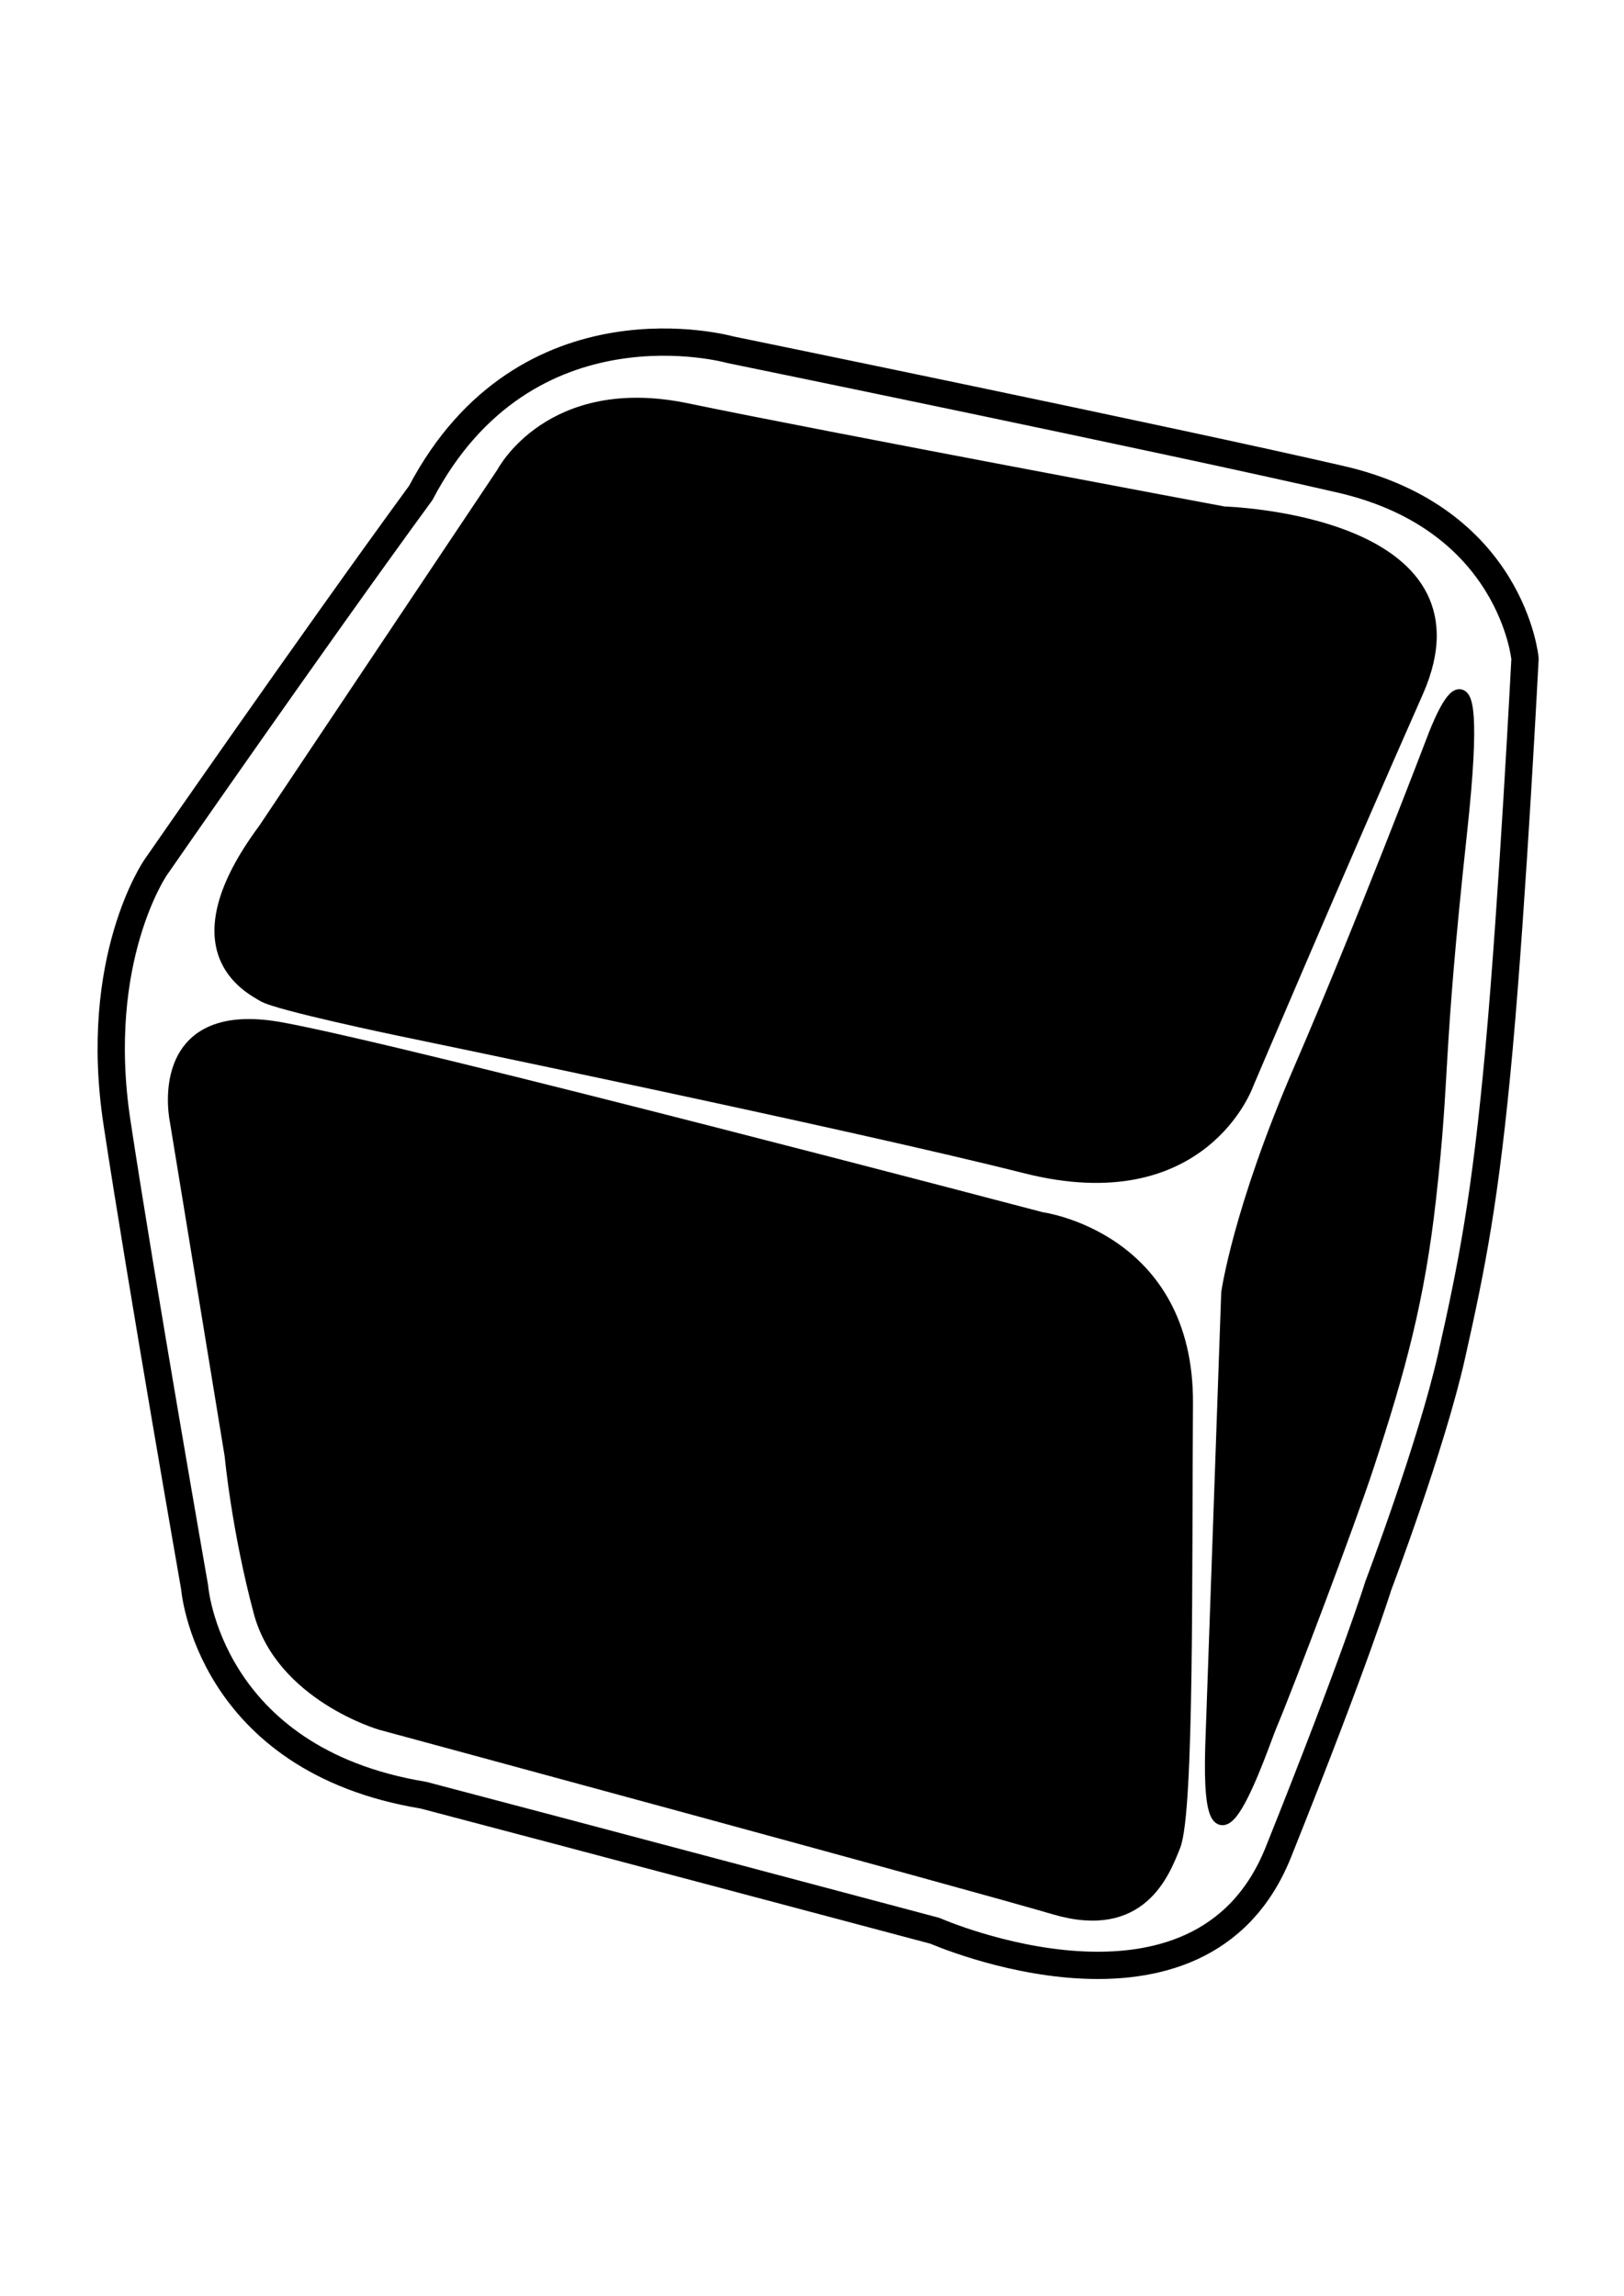 <?xml version="1.0" encoding="UTF-8" standalone="no"?>
<!DOCTYPE svg PUBLIC "-//W3C//DTD SVG 1.1//EN" "http://www.w3.org/Graphics/SVG/1.1/DTD/svg11.dtd">
<svg width="100%" height="100%" viewBox="0 0 2481 3508" version="1.1" xmlns="http://www.w3.org/2000/svg" xmlns:xlink="http://www.w3.org/1999/xlink" xml:space="preserve" xmlns:serif="http://www.serif.com/" style="fill-rule:evenodd;clip-rule:evenodd;stroke-linecap:round;stroke-linejoin:round;stroke-miterlimit:1.5;">
    <g>
        <g transform="matrix(4.514,0,0,4.514,-4565.98,-5641.82)">
            <path d="M1477.98,1786.6C1477.98,1786.6 1495.99,1739.1 1502.8,1708.78C1509.62,1678.44 1514.28,1655.26 1518.87,1604.6C1523.46,1553.94 1527.64,1472.81 1527.64,1472.81C1527.64,1472.81 1523.26,1425.49 1465.34,1412.11C1407.41,1398.74 1258.7,1368.23 1258.7,1368.23C1258.7,1368.23 1189.63,1348.77 1153.93,1416.68C1116.29,1468.21 1064.14,1543.53 1064.14,1543.53C1064.14,1543.53 1042.74,1574.58 1051.09,1629.7C1059.45,1684.82 1077.38,1787.11 1077.38,1787.11C1077.38,1787.11 1081.81,1845.48 1154.84,1857.5C1197.4,1868.66 1327.93,1903.4 1327.93,1903.4C1327.93,1903.4 1417.71,1942.89 1444.16,1876.8C1470.62,1810.7 1477.98,1786.6 1477.98,1786.6Z" style="fill:none;stroke:black;stroke-width:9.23px;"/>
        </g>
        <g transform="matrix(4.514,0,0,4.514,-4565.98,-5641.82)">
            <path d="M1089.85,1742.55L1071.29,1629.24C1071.29,1629.24 1062.95,1590.25 1106.48,1598.15C1150.01,1606.05 1363.92,1662.43 1363.92,1662.43C1363.92,1662.43 1413.35,1668.99 1412.95,1724.93C1412.55,1780.87 1413.4,1862.96 1408.74,1874.6C1405.14,1883.58 1397.51,1904.18 1368.48,1895.61C1339.45,1887.03 1140.39,1833.11 1140.39,1833.11C1140.39,1833.11 1107.13,1823.39 1099.64,1795.45C1092.16,1767.52 1089.85,1742.55 1089.85,1742.55Z" style="stroke:black;stroke-width:4.62px;"/>
        </g>
        <g transform="matrix(4.514,0,0,4.514,-4565.98,-5641.82)">
            <path d="M1101.17,1530.66L1181.83,1410.02C1181.83,1410.02 1197.84,1379.08 1243.85,1388.62C1289.86,1398.17 1425.68,1423.59 1425.68,1423.59C1425.68,1423.59 1516.5,1426.16 1490.91,1484C1465.32,1541.84 1433.54,1616.59 1433.54,1616.59C1433.54,1616.59 1418.46,1659.88 1358.61,1644.72C1298.76,1629.57 1146.14,1598.06 1146.14,1598.06C1146.14,1598.06 1105.51,1589.58 1100.74,1586.69C1095.97,1583.8 1070.76,1571.61 1101.17,1530.66Z" style="stroke:black;stroke-width:4.62px;"/>
        </g>
        <g transform="matrix(4.514,0,0,4.514,-4565.98,-5641.82)">
            <path d="M1421.72,1841.11C1421.83,1837.43 1427.13,1687.45 1427.13,1687.45C1427.13,1687.45 1431.03,1659.49 1451.67,1611.79C1472.31,1564.09 1496.57,1500.43 1496.57,1500.43C1496.57,1500.43 1514.42,1451.19 1505.76,1531.16C1497.1,1611.13 1500.19,1611.31 1495.21,1655.65C1491.42,1689.4 1485.04,1713.16 1474.12,1746.31C1467.68,1765.88 1447.11,1820.23 1441.29,1834.02C1438.59,1840.4 1420.06,1896.58 1421.72,1841.11Z" style="stroke:black;stroke-width:4.62px;"/>
        </g>
    </g>
</svg>
